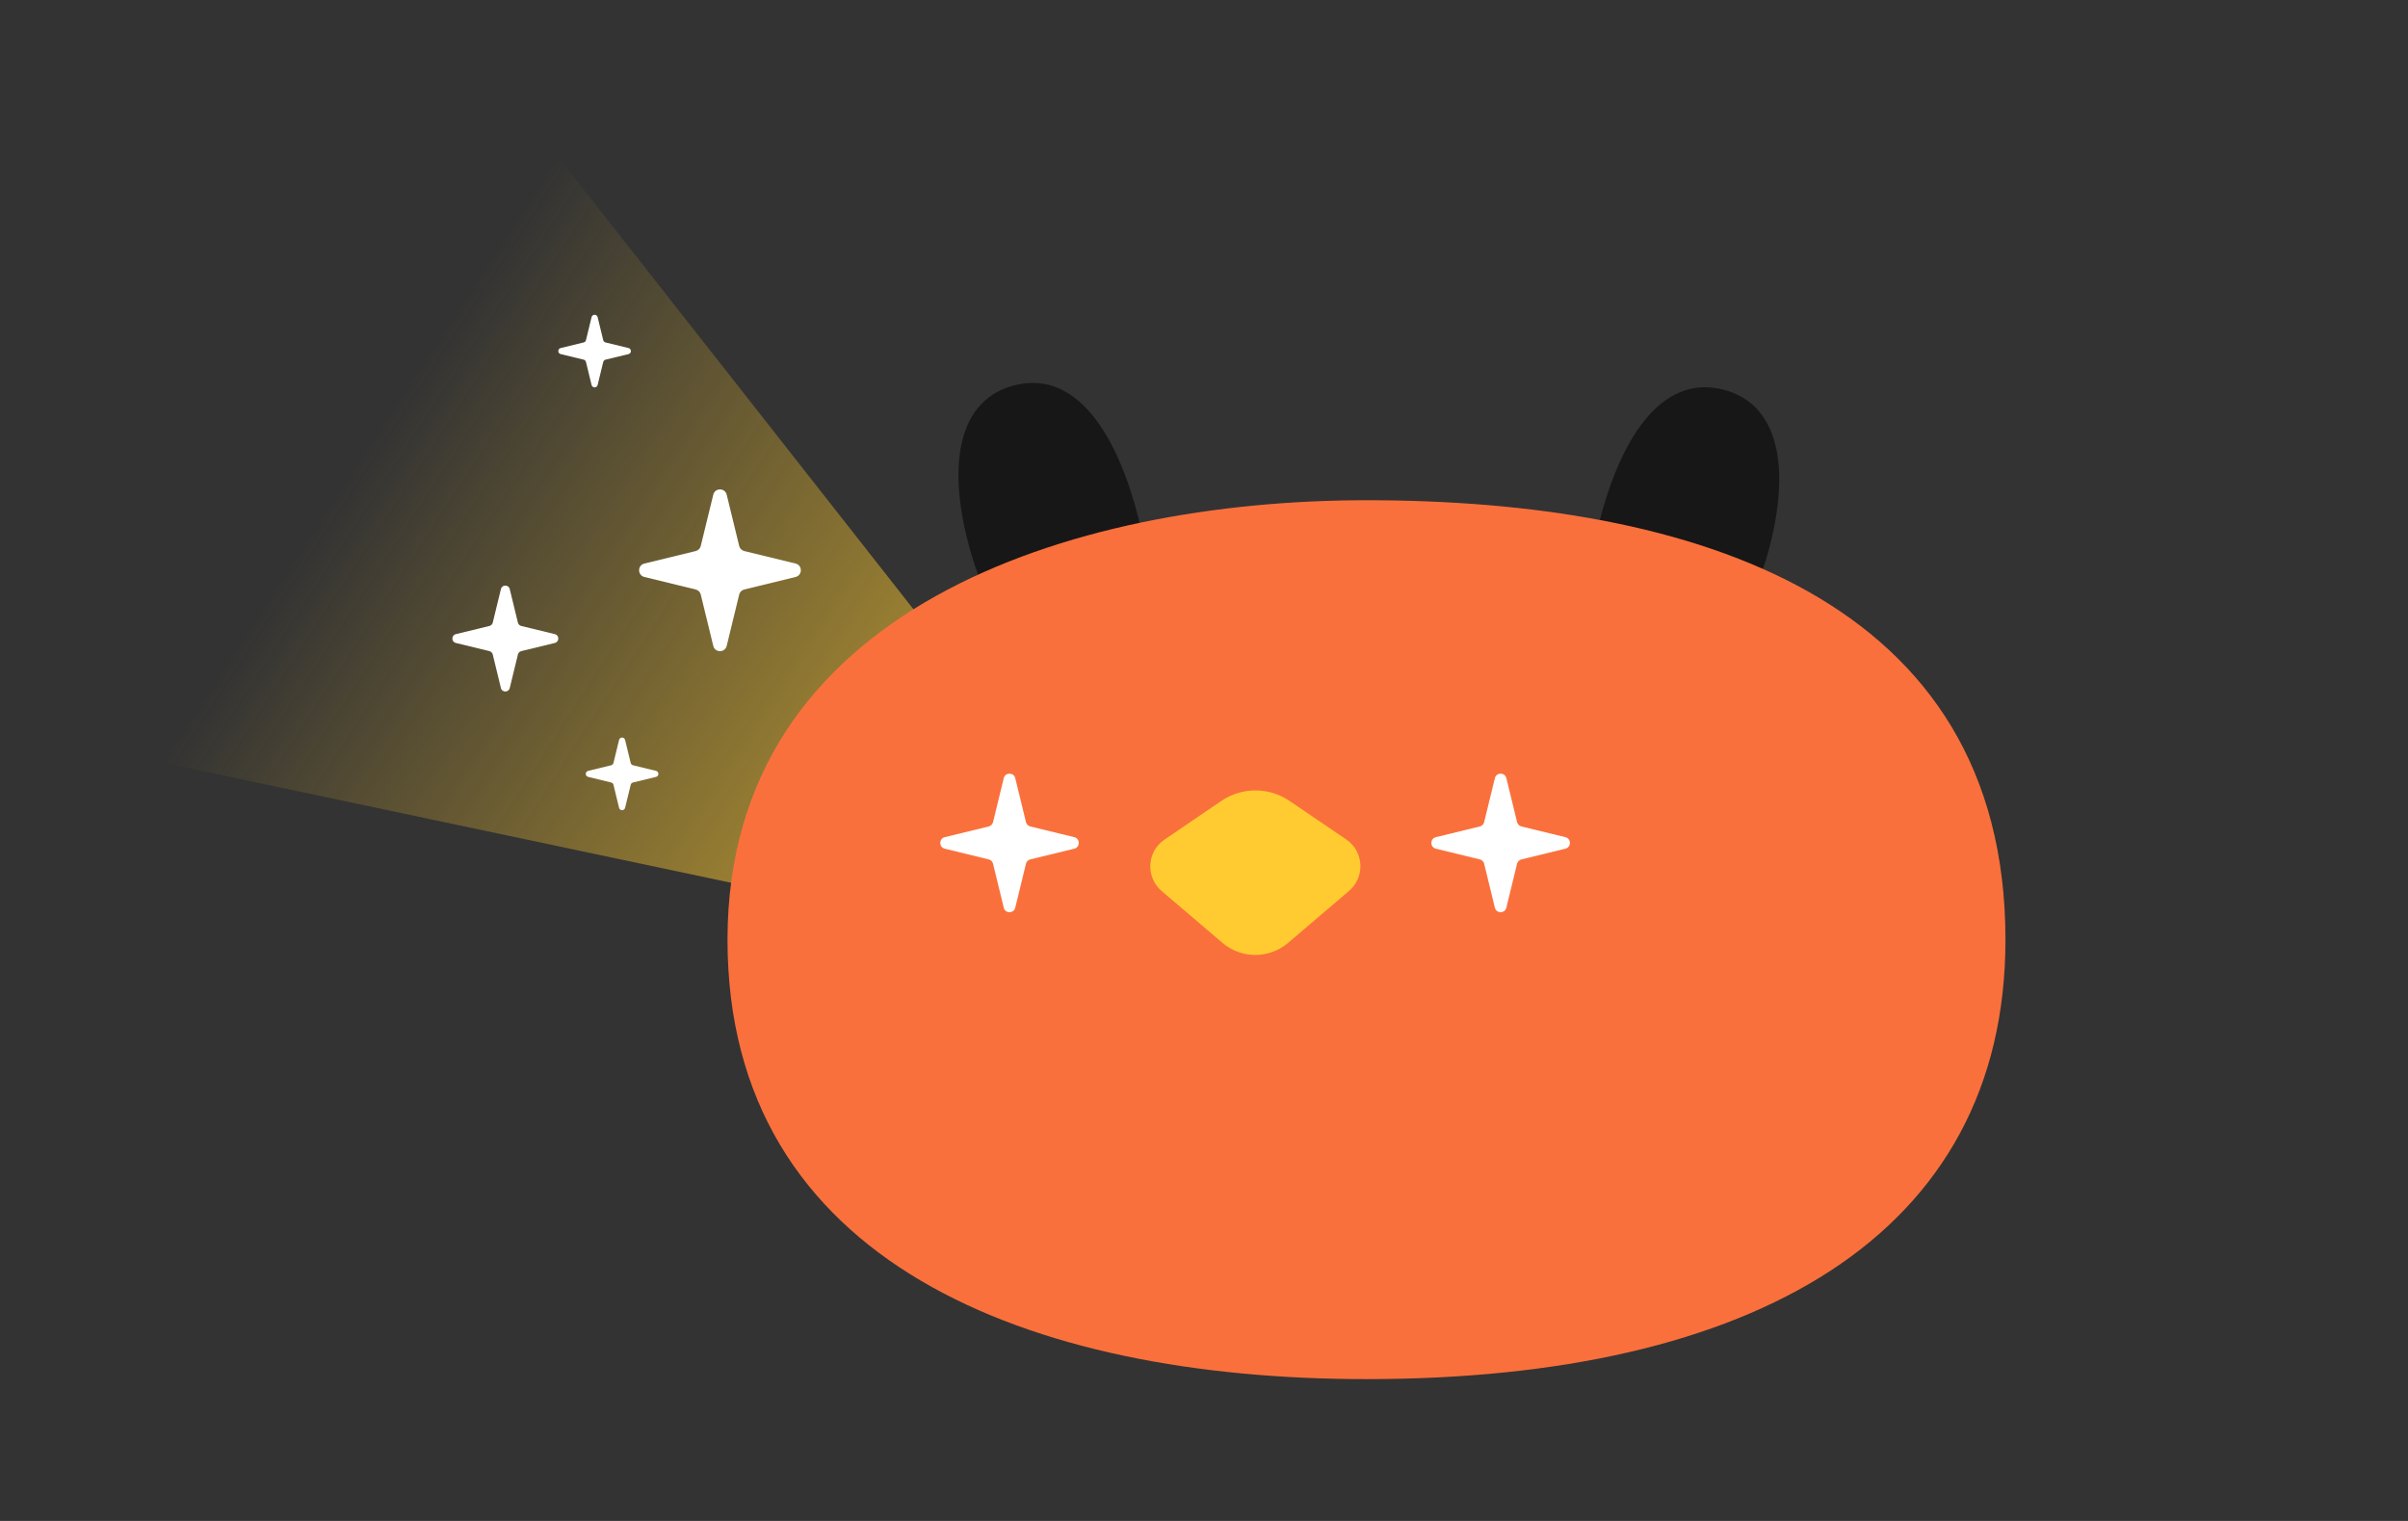 <svg width="76" height="48" viewBox="0 0 76 48" fill="none" xmlns="http://www.w3.org/2000/svg">
<rect x="0" y="0" width="76" height="48" fill="#333333" stroke="none"/>
<path opacity="0.5" d="M3.016 23.621L16.87 4.005L29.179 19.672L24.667 28.196L3.016 23.621Z" fill="url(#paint0_linear_3526_4179)"/>
<path d="M55.77 17.548C55.413 18.783 54.896 19.846 54.241 20.533C53.587 21.221 52.795 21.533 51.889 21.27C50.915 20.986 50.413 20.297 50.243 19.37C50.074 18.443 50.237 17.277 50.594 16.042C50.951 14.806 51.45 13.738 52.095 13.048C52.74 12.358 53.532 12.045 54.475 12.32C55.381 12.583 55.883 13.272 56.07 14.204C56.257 15.136 56.127 16.312 55.77 17.548Z" fill="#171717"/>
<path d="M30.635 17.411C30.992 18.647 31.509 19.709 32.164 20.396C32.819 21.084 33.61 21.397 34.516 21.133C35.49 20.85 35.992 20.16 36.162 19.233C36.332 18.306 36.168 17.141 35.811 15.905C35.454 14.669 34.955 13.601 34.31 12.911C33.665 12.221 32.873 11.909 31.93 12.183C31.024 12.447 30.522 13.136 30.335 14.068C30.148 15 30.278 16.175 30.635 17.411Z" fill="#171717"/>
<path d="M43.128 15.787C38.46 15.787 33.418 16.644 29.544 18.806C25.669 20.968 22.961 24.435 22.961 29.656C22.961 34.758 25.348 38.225 29.062 40.417C32.776 42.608 37.818 43.524 43.128 43.524C49.212 43.524 54.254 42.398 57.775 40.102C61.295 37.805 63.295 34.338 63.295 29.655C63.295 24.247 60.819 20.779 57.06 18.664C53.301 16.549 48.26 15.787 43.128 15.787Z" fill="#FA703C"/>
<path fill-rule="evenodd" clip-rule="evenodd" d="M40.701 25.277C40.05 24.834 39.195 24.835 38.544 25.278L36.753 26.497C36.194 26.877 36.15 27.683 36.664 28.121L38.583 29.756C39.18 30.265 40.058 30.264 40.656 29.755L42.577 28.117C43.091 27.679 43.048 26.872 42.49 26.493L40.701 25.277Z" fill="#FFCB31"/>
<path fill-rule="evenodd" clip-rule="evenodd" d="M31.342 27.259C31.326 27.191 31.273 27.138 31.205 27.122L29.819 26.784C29.628 26.737 29.628 26.467 29.819 26.42L31.205 26.083C31.273 26.066 31.326 26.013 31.342 25.945L31.68 24.559C31.726 24.368 31.997 24.368 32.043 24.559L32.381 25.945C32.398 26.013 32.451 26.066 32.519 26.083L33.905 26.42C34.096 26.467 34.096 26.737 33.905 26.784L32.519 27.122C32.451 27.138 32.398 27.191 32.381 27.259L32.043 28.645C31.997 28.836 31.726 28.836 31.68 28.645L31.342 27.259Z" fill="white"/>
<path fill-rule="evenodd" clip-rule="evenodd" d="M22.117 18.764C22.098 18.685 22.036 18.623 21.957 18.604L20.338 18.209C20.116 18.155 20.116 17.839 20.338 17.785L21.957 17.391C22.036 17.372 22.098 17.31 22.117 17.23L22.512 15.612C22.566 15.39 22.881 15.39 22.936 15.612L23.33 17.23C23.349 17.31 23.411 17.371 23.49 17.391L25.109 17.785C25.331 17.839 25.331 18.155 25.109 18.209L23.49 18.604C23.411 18.623 23.349 18.685 23.33 18.764L22.936 20.383C22.881 20.605 22.566 20.605 22.512 20.383L22.117 18.764Z" fill="white"/>
<path fill-rule="evenodd" clip-rule="evenodd" d="M19.362 24.767C19.353 24.732 19.325 24.704 19.29 24.695L18.563 24.518C18.463 24.494 18.463 24.352 18.563 24.328L19.29 24.151C19.325 24.142 19.353 24.114 19.362 24.079L19.539 23.352C19.563 23.252 19.705 23.252 19.729 23.352L19.906 24.079C19.915 24.114 19.942 24.142 19.978 24.151L20.705 24.328C20.805 24.352 20.805 24.494 20.705 24.518L19.978 24.695C19.942 24.704 19.915 24.732 19.906 24.767L19.729 25.494C19.705 25.594 19.563 25.594 19.539 25.494L19.362 24.767Z" fill="white"/>
<path fill-rule="evenodd" clip-rule="evenodd" d="M18.494 11.424C18.486 11.388 18.458 11.36 18.422 11.351L17.696 11.175C17.596 11.15 17.596 11.008 17.696 10.984L18.422 10.807C18.458 10.798 18.486 10.771 18.494 10.735L18.671 10.008C18.696 9.909 18.838 9.909 18.862 10.008L19.039 10.735C19.048 10.771 19.075 10.798 19.111 10.807L19.838 10.984C19.937 11.008 19.937 11.15 19.838 11.175L19.111 11.351C19.075 11.36 19.048 11.388 19.039 11.424L18.862 12.15C18.838 12.25 18.696 12.25 18.671 12.15L18.494 11.424Z" fill="white"/>
<path fill-rule="evenodd" clip-rule="evenodd" d="M15.552 20.654C15.539 20.603 15.498 20.562 15.447 20.549L14.386 20.291C14.241 20.256 14.241 20.049 14.386 20.013L15.447 19.755C15.498 19.742 15.539 19.702 15.552 19.65L15.81 18.59C15.845 18.444 16.052 18.444 16.088 18.59L16.346 19.65C16.359 19.702 16.399 19.742 16.451 19.755L17.512 20.013C17.657 20.049 17.657 20.256 17.512 20.291L16.451 20.549C16.399 20.562 16.359 20.603 16.346 20.655L16.088 21.715C16.052 21.86 15.845 21.86 15.81 21.715L15.552 20.654Z" fill="white"/>
<path fill-rule="evenodd" clip-rule="evenodd" d="M46.842 27.259C46.826 27.191 46.773 27.138 46.705 27.122L45.319 26.784C45.128 26.737 45.128 26.467 45.319 26.42L46.705 26.083C46.773 26.066 46.826 26.013 46.842 25.945L47.18 24.559C47.226 24.368 47.497 24.368 47.543 24.559L47.881 25.945C47.898 26.013 47.951 26.066 48.019 26.083L49.405 26.42C49.596 26.467 49.596 26.737 49.405 26.784L48.019 27.122C47.951 27.138 47.898 27.191 47.881 27.259L47.543 28.645C47.497 28.836 47.226 28.836 47.18 28.645L46.842 27.259Z" fill="white"/>
<defs>
<linearGradient id="paint0_linear_3526_4179" x1="11.522" y1="14.185" x2="26.183" y2="23.756" gradientUnits="userSpaceOnUse">
<stop stop-color="#FFCB31" stop-opacity="0"/>
<stop offset="1" stop-color="#FFCB31"/>
</linearGradient>
</defs>
</svg>
